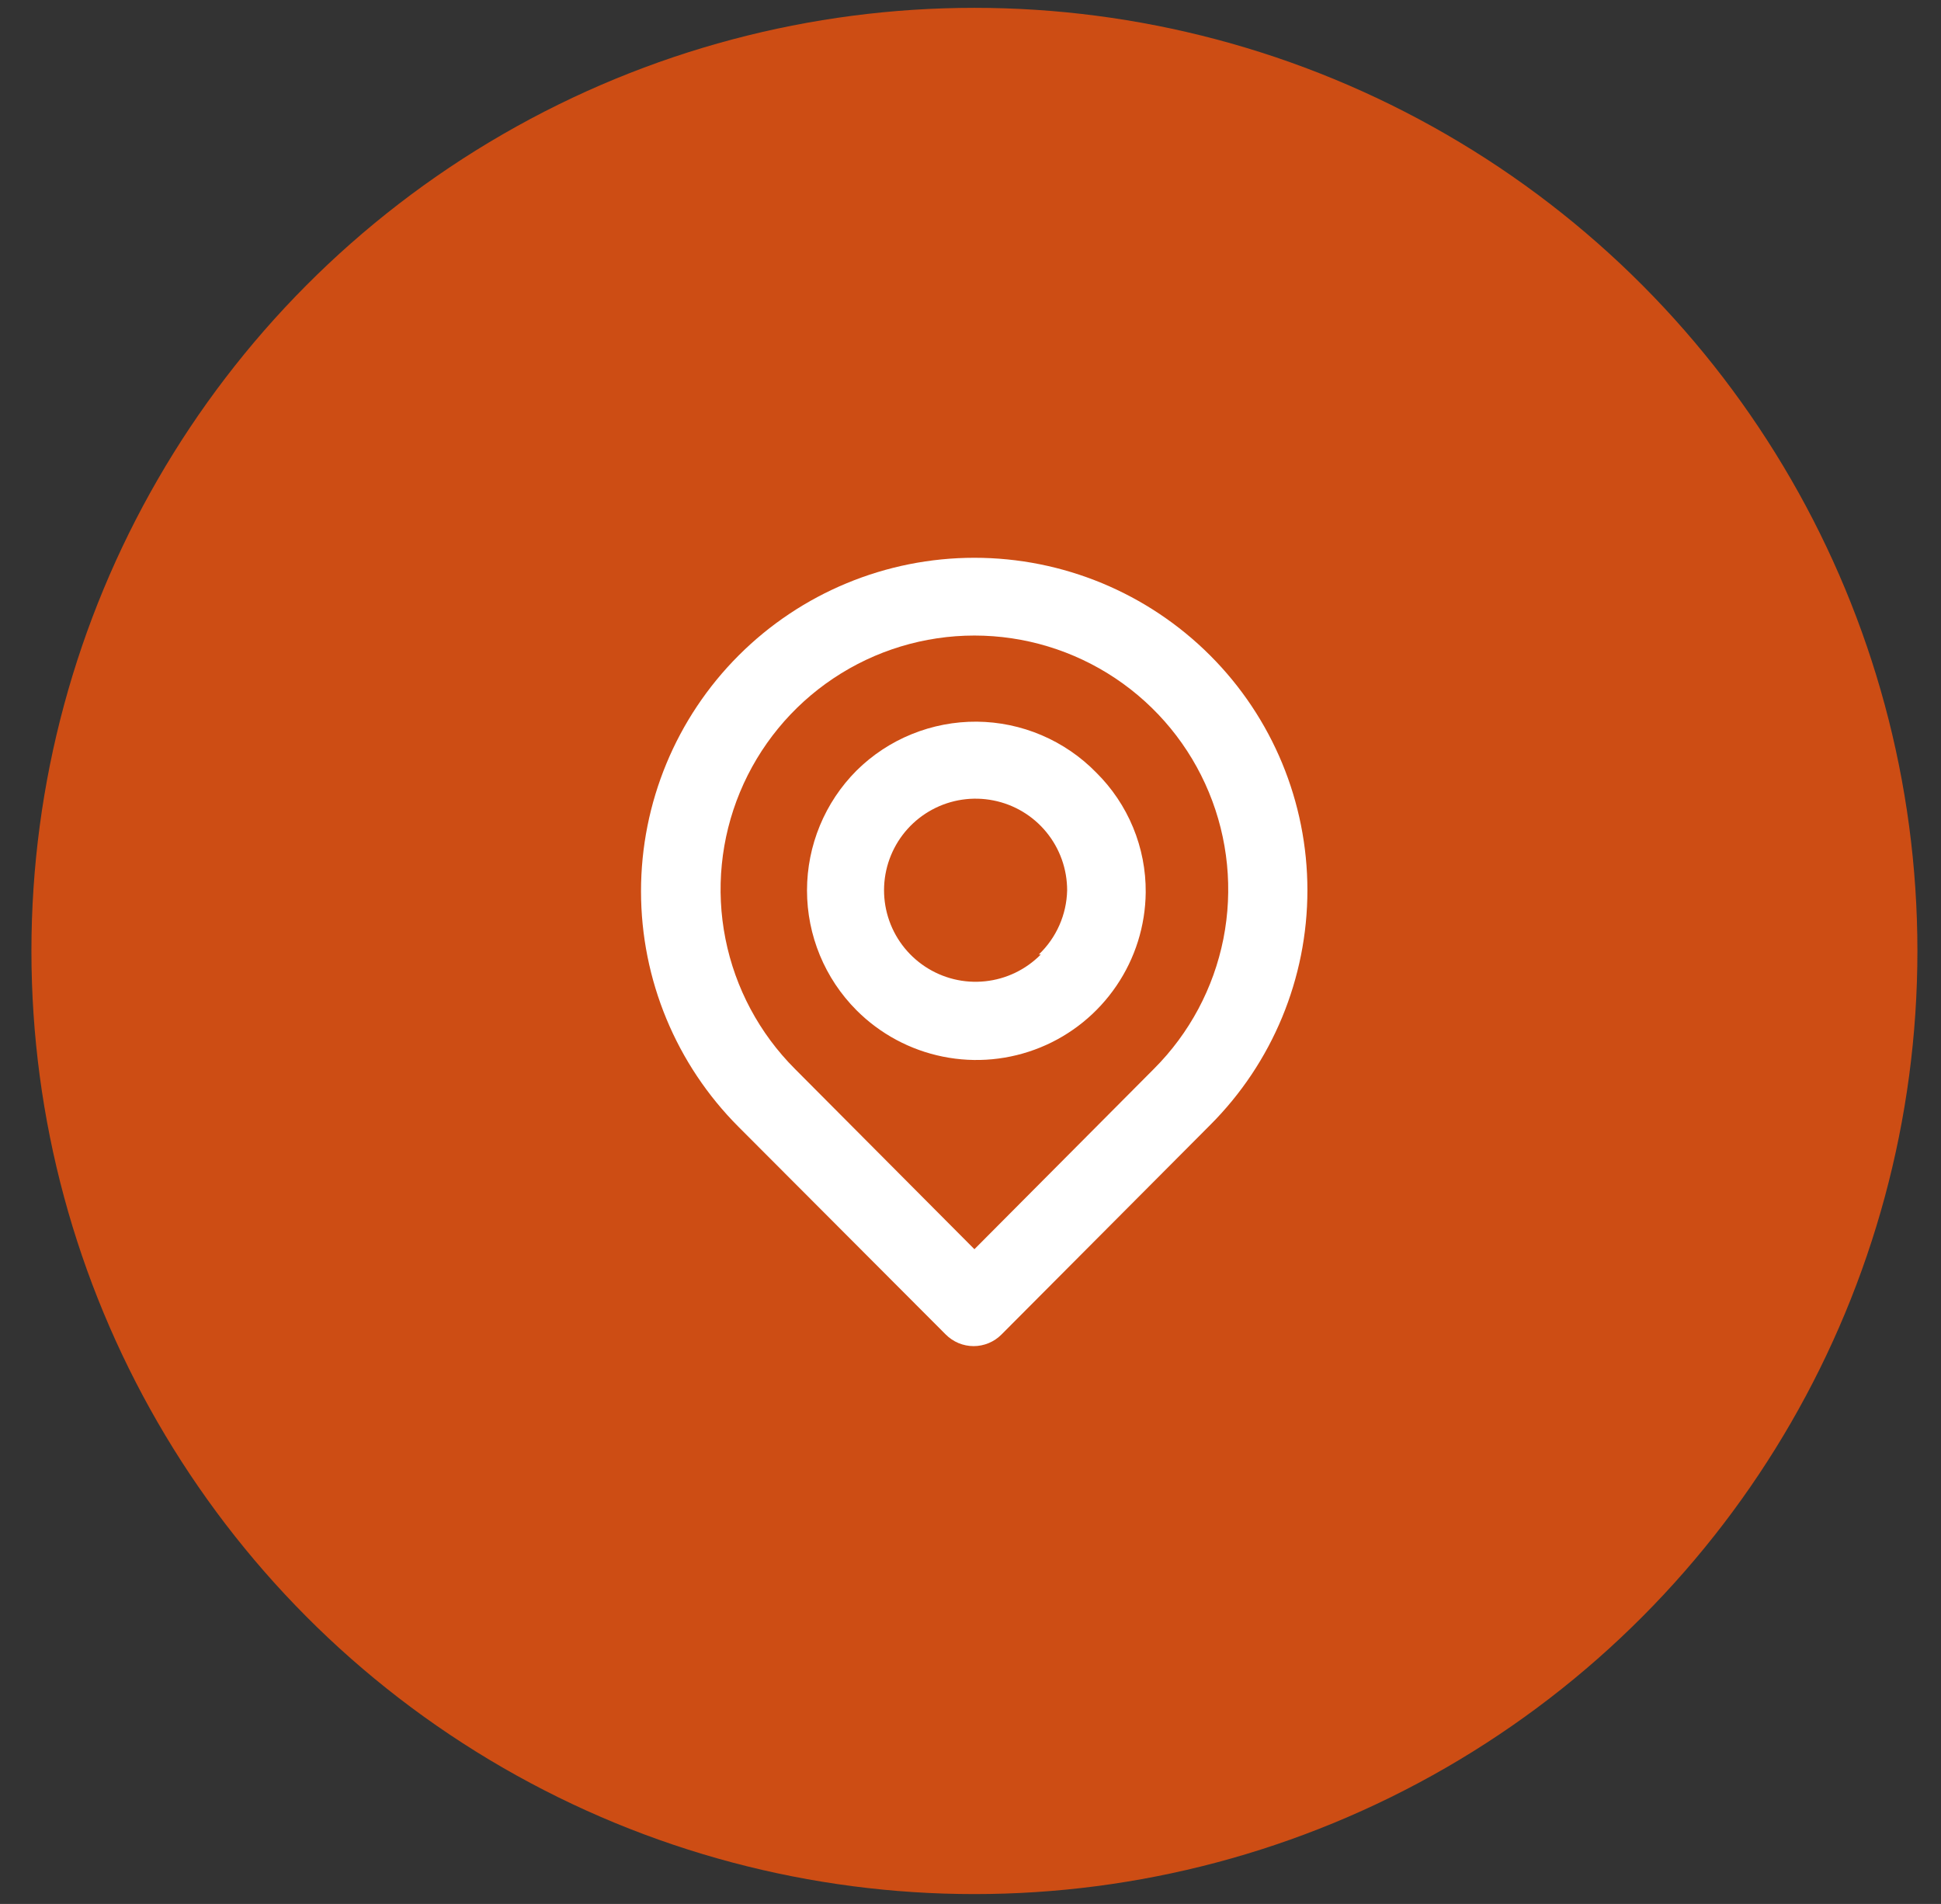 <svg width="52" height="51" viewBox="0 0 52 51" fill="none" xmlns="http://www.w3.org/2000/svg">
<rect x="0" y="0" width="52" height="51" fill="#333333" stroke="none"/>
<circle cx="26.105" cy="25.473" r="25.263" fill="#FD560B" fill-opacity="0.76"/>
<path d="M32.42 17.557C30.745 15.882 28.474 14.941 26.105 14.941C23.736 14.941 21.464 15.882 19.789 17.557C18.114 19.232 17.173 21.504 17.173 23.873C17.173 26.241 18.114 28.513 19.789 30.188L25.336 35.746C25.434 35.845 25.551 35.923 25.679 35.977C25.807 36.03 25.945 36.058 26.084 36.058C26.223 36.058 26.36 36.03 26.488 35.977C26.617 35.923 26.733 35.845 26.831 35.746L32.42 30.136C34.089 28.468 35.026 26.205 35.026 23.846C35.026 21.487 34.089 19.225 32.42 17.557ZM30.915 28.63L26.105 33.462L21.294 28.63C20.344 27.679 19.697 26.468 19.435 25.149C19.173 23.83 19.308 22.463 19.823 21.221C20.338 19.979 21.209 18.917 22.328 18.17C23.446 17.423 24.76 17.024 26.105 17.024C27.449 17.024 28.764 17.423 29.882 18.17C31 18.917 31.872 19.979 32.386 21.221C32.901 22.463 33.036 23.83 32.775 25.149C32.513 26.468 31.866 27.679 30.915 28.63ZM22.947 20.641C22.097 21.493 21.62 22.648 21.62 23.852C21.62 25.055 22.097 26.21 22.947 27.062C23.578 27.694 24.382 28.126 25.258 28.303C26.134 28.481 27.043 28.395 27.87 28.058C28.698 27.721 29.407 27.146 29.909 26.407C30.412 25.669 30.685 24.798 30.694 23.904C30.699 23.308 30.584 22.716 30.356 22.165C30.128 21.613 29.792 21.113 29.368 20.694C28.951 20.267 28.453 19.927 27.904 19.693C27.355 19.459 26.765 19.336 26.168 19.331C25.572 19.327 24.98 19.44 24.427 19.665C23.874 19.889 23.371 20.221 22.947 20.641ZM27.884 25.567C27.485 25.972 26.958 26.226 26.392 26.285C25.827 26.345 25.259 26.206 24.784 25.892C24.31 25.579 23.959 25.111 23.792 24.567C23.625 24.024 23.652 23.439 23.868 22.914C24.084 22.388 24.476 21.954 24.977 21.685C25.478 21.416 26.057 21.33 26.614 21.441C27.172 21.551 27.674 21.852 28.034 22.292C28.394 22.732 28.59 23.283 28.589 23.852C28.574 24.501 28.301 25.118 27.831 25.567H27.884Z" fill="white"/>
</svg>
